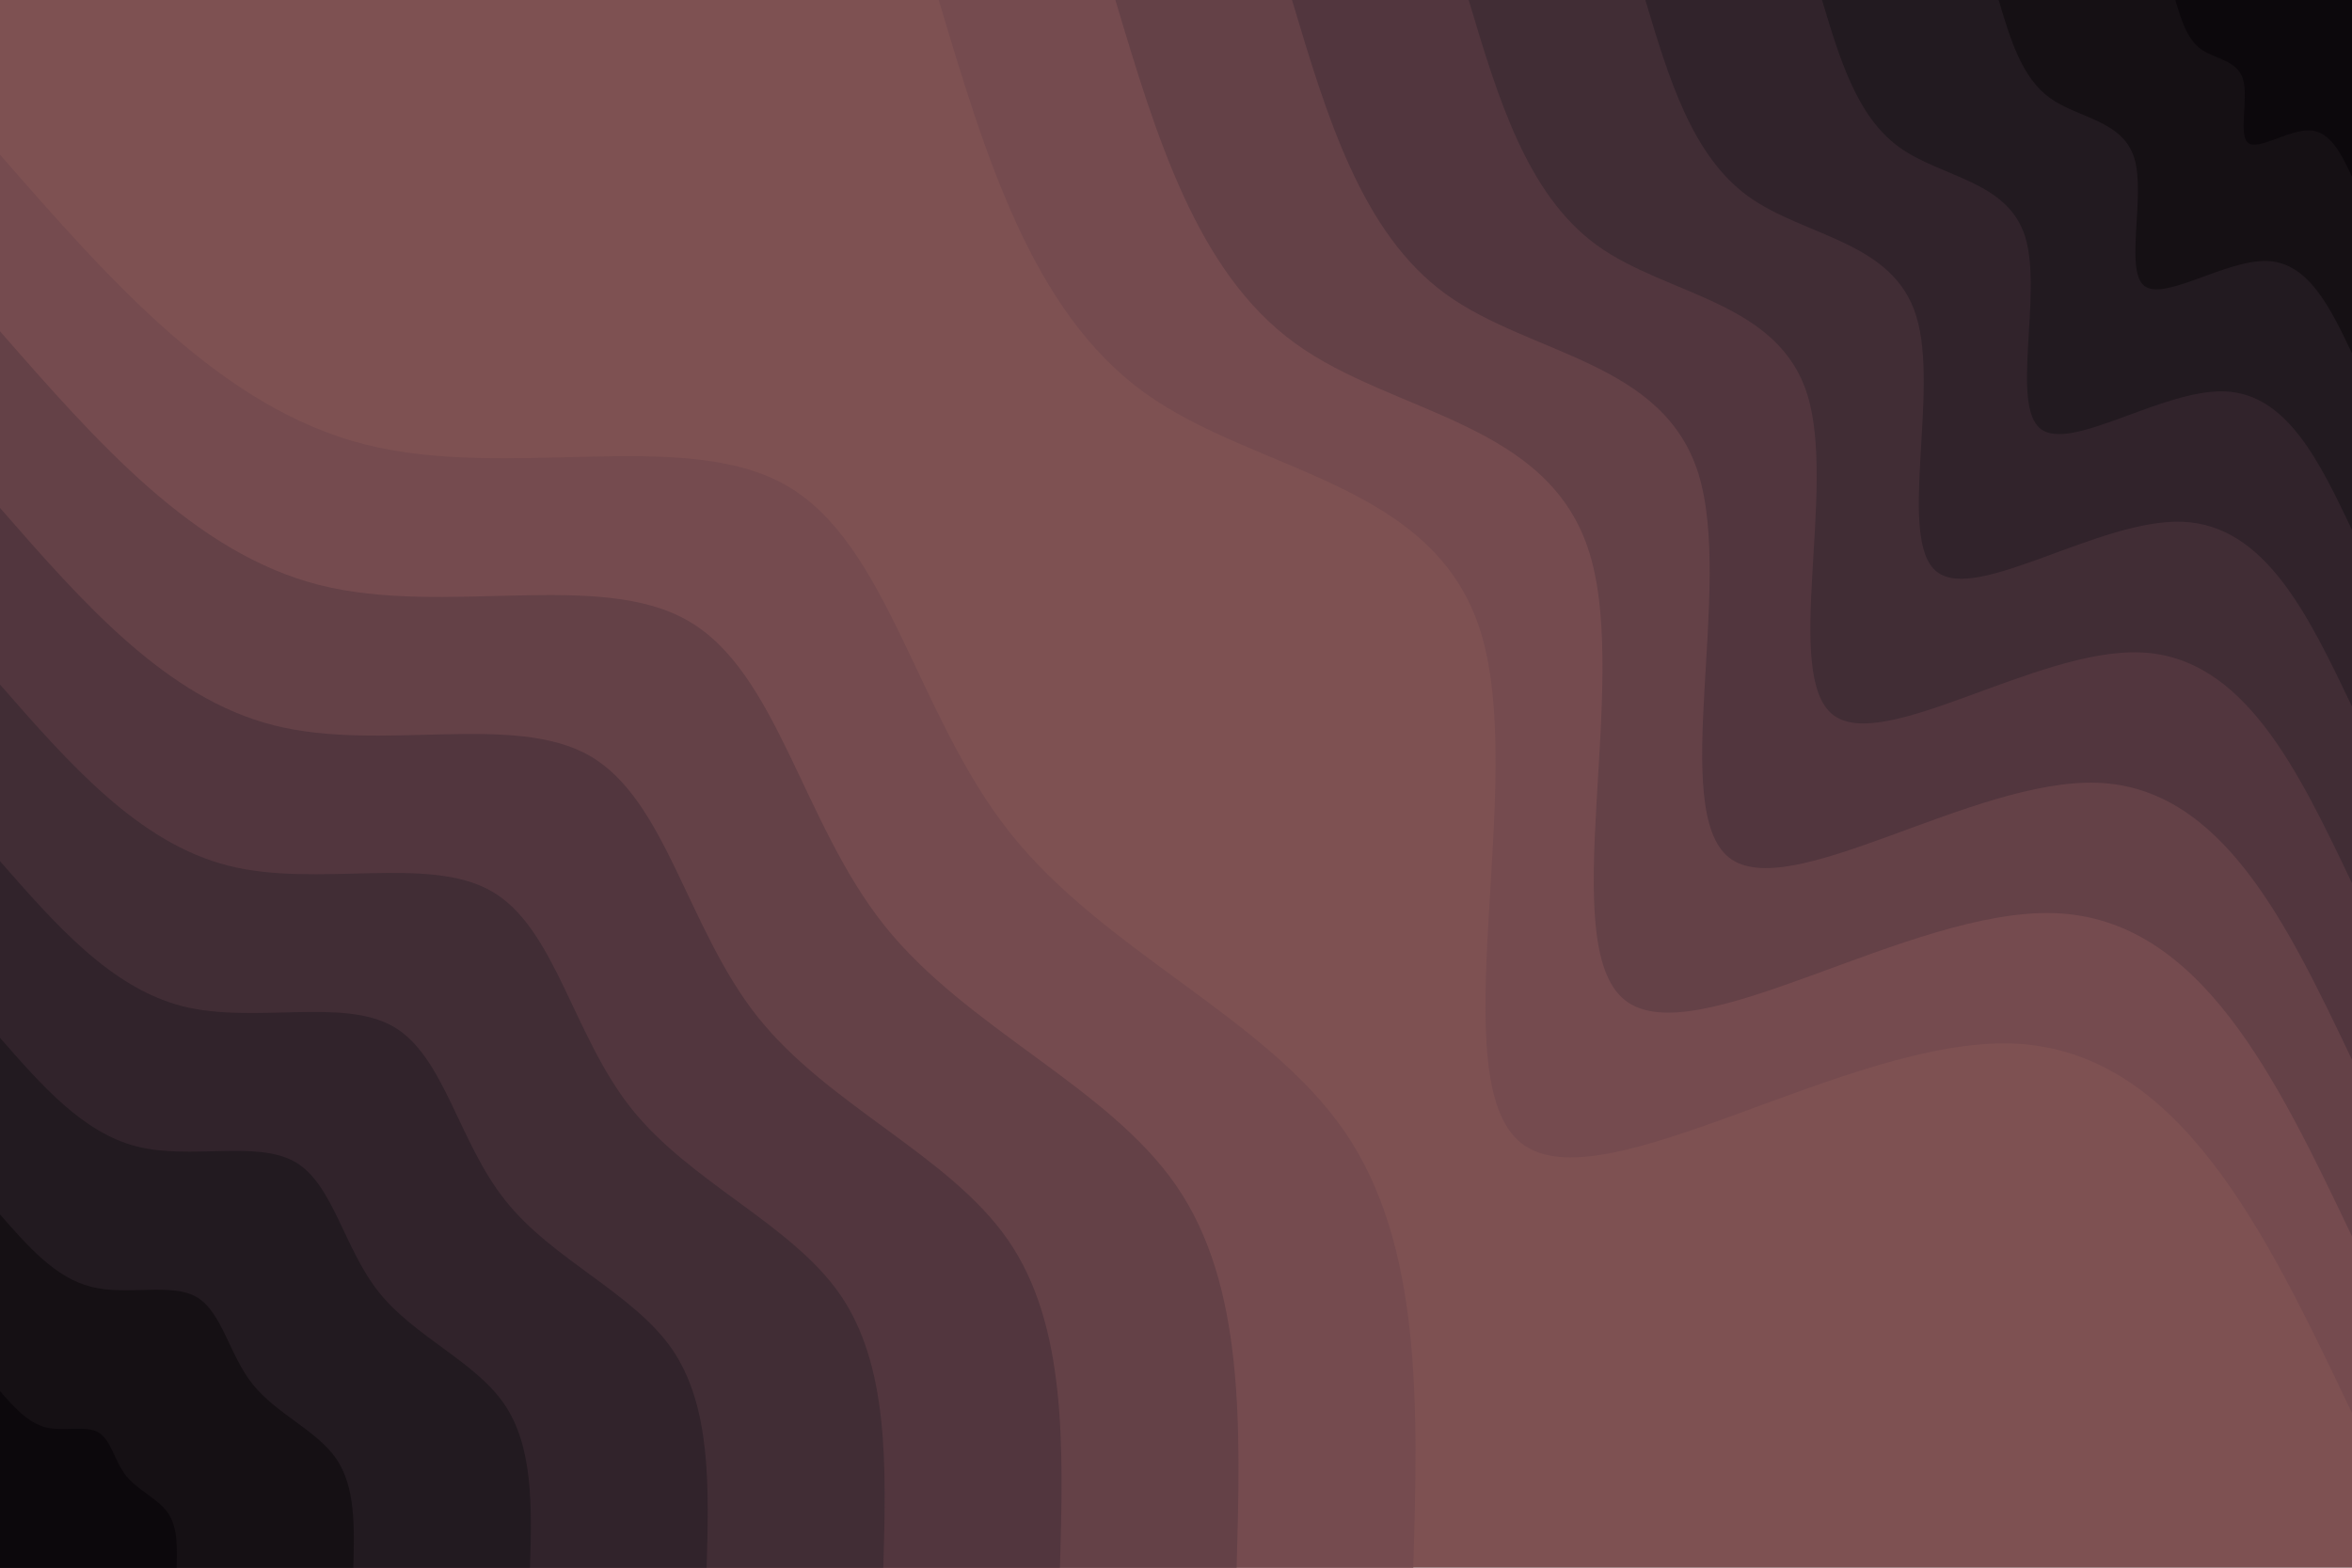 <svg id="visual" viewBox="0 0 900 600" width="900" height="600" xmlns="http://www.w3.org/2000/svg" xmlns:xlink="http://www.w3.org/1999/xlink" version="1.1"><rect x="0" y="0" width="900" height="600" fill="#7e5152"></rect><defs><linearGradient id="grad1_0" x1="33.3%" y1="0%" x2="100%" y2="100%"><stop offset="20%" stop-color="#0c080c" stop-opacity="1"></stop><stop offset="80%" stop-color="#0c080c" stop-opacity="1"></stop></linearGradient></defs><defs><linearGradient id="grad1_1" x1="33.3%" y1="0%" x2="100%" y2="100%"><stop offset="20%" stop-color="#0c080c" stop-opacity="1"></stop><stop offset="80%" stop-color="#1b151a" stop-opacity="1"></stop></linearGradient></defs><defs><linearGradient id="grad1_2" x1="33.3%" y1="0%" x2="100%" y2="100%"><stop offset="20%" stop-color="#2a1f25" stop-opacity="1"></stop><stop offset="80%" stop-color="#1b151a" stop-opacity="1"></stop></linearGradient></defs><defs><linearGradient id="grad1_3" x1="33.3%" y1="0%" x2="100%" y2="100%"><stop offset="20%" stop-color="#2a1f25" stop-opacity="1"></stop><stop offset="80%" stop-color="#392830" stop-opacity="1"></stop></linearGradient></defs><defs><linearGradient id="grad1_4" x1="33.3%" y1="0%" x2="100%" y2="100%"><stop offset="20%" stop-color="#4a313a" stop-opacity="1"></stop><stop offset="80%" stop-color="#392830" stop-opacity="1"></stop></linearGradient></defs><defs><linearGradient id="grad1_5" x1="33.3%" y1="0%" x2="100%" y2="100%"><stop offset="20%" stop-color="#4a313a" stop-opacity="1"></stop><stop offset="80%" stop-color="#5b3b43" stop-opacity="1"></stop></linearGradient></defs><defs><linearGradient id="grad1_6" x1="33.3%" y1="0%" x2="100%" y2="100%"><stop offset="20%" stop-color="#6c464b" stop-opacity="1"></stop><stop offset="80%" stop-color="#5b3b43" stop-opacity="1"></stop></linearGradient></defs><defs><linearGradient id="grad1_7" x1="33.3%" y1="0%" x2="100%" y2="100%"><stop offset="20%" stop-color="#6c464b" stop-opacity="1"></stop><stop offset="80%" stop-color="#7e5152" stop-opacity="1"></stop></linearGradient></defs><defs><linearGradient id="grad2_0" x1="0%" y1="0%" x2="66.7%" y2="100%"><stop offset="20%" stop-color="#0c080c" stop-opacity="1"></stop><stop offset="80%" stop-color="#0c080c" stop-opacity="1"></stop></linearGradient></defs><defs><linearGradient id="grad2_1" x1="0%" y1="0%" x2="66.7%" y2="100%"><stop offset="20%" stop-color="#1b151a" stop-opacity="1"></stop><stop offset="80%" stop-color="#0c080c" stop-opacity="1"></stop></linearGradient></defs><defs><linearGradient id="grad2_2" x1="0%" y1="0%" x2="66.7%" y2="100%"><stop offset="20%" stop-color="#1b151a" stop-opacity="1"></stop><stop offset="80%" stop-color="#2a1f25" stop-opacity="1"></stop></linearGradient></defs><defs><linearGradient id="grad2_3" x1="0%" y1="0%" x2="66.7%" y2="100%"><stop offset="20%" stop-color="#392830" stop-opacity="1"></stop><stop offset="80%" stop-color="#2a1f25" stop-opacity="1"></stop></linearGradient></defs><defs><linearGradient id="grad2_4" x1="0%" y1="0%" x2="66.7%" y2="100%"><stop offset="20%" stop-color="#392830" stop-opacity="1"></stop><stop offset="80%" stop-color="#4a313a" stop-opacity="1"></stop></linearGradient></defs><defs><linearGradient id="grad2_5" x1="0%" y1="0%" x2="66.7%" y2="100%"><stop offset="20%" stop-color="#5b3b43" stop-opacity="1"></stop><stop offset="80%" stop-color="#4a313a" stop-opacity="1"></stop></linearGradient></defs><defs><linearGradient id="grad2_6" x1="0%" y1="0%" x2="66.7%" y2="100%"><stop offset="20%" stop-color="#5b3b43" stop-opacity="1"></stop><stop offset="80%" stop-color="#6c464b" stop-opacity="1"></stop></linearGradient></defs><defs><linearGradient id="grad2_7" x1="0%" y1="0%" x2="66.7%" y2="100%"><stop offset="20%" stop-color="#7e5152" stop-opacity="1"></stop><stop offset="80%" stop-color="#6c464b" stop-opacity="1"></stop></linearGradient></defs><g transform="translate(900, 0)"><path d="M0 540.8C-33.1 471.3 -66.2 401.8 -129.8 399.4C-193.3 397.1 -287.3 461.8 -317.9 437.5C-348.5 413.3 -315.6 300.2 -333.3 242.2C-351 184.2 -419.2 181.3 -462.2 150.2C-505.2 119 -523 59.5 -540.8 0L0 0Z" fill="#754b4f"></path><path d="M0 473.2C-29 412.4 -58 351.6 -113.6 349.5C-169.2 347.4 -251.4 404 -278.2 382.8C-304.9 361.7 -276.2 262.6 -291.7 211.9C-307.1 161.2 -366.8 158.7 -404.4 131.4C-442.1 104.1 -457.6 52.1 -473.2 0L0 0Z" fill="#644147"></path><path d="M0 405.6C-24.8 353.5 -49.7 301.4 -97.3 299.6C-145 297.8 -215.5 346.3 -238.4 328.2C-261.3 310 -236.7 225.1 -250 181.6C-263.3 138.1 -314.4 136 -346.7 112.6C-378.9 89.3 -392.3 44.6 -405.6 0L0 0Z" fill="#52363e"></path><path d="M0 338C-20.7 294.6 -41.4 251.1 -81.1 249.7C-120.8 248.2 -179.6 288.6 -198.7 273.5C-217.8 258.3 -197.3 187.6 -208.3 151.4C-219.4 115.1 -262 113.3 -288.9 93.9C-315.8 74.4 -326.9 37.2 -338 0L0 0Z" fill="#412d35"></path><path d="M0 270.4C-16.6 235.7 -33.1 200.9 -64.9 199.7C-96.7 198.5 -143.7 230.9 -158.9 218.8C-174.2 206.7 -157.8 150.1 -166.7 121.1C-175.5 92.1 -209.6 90.7 -231.1 75.1C-252.6 59.5 -261.5 29.8 -270.4 0L0 0Z" fill="#31232b"></path><path d="M0 202.8C-12.4 176.8 -24.8 150.7 -48.7 149.8C-72.5 148.9 -107.7 173.2 -119.2 164.1C-130.7 155 -118.4 112.6 -125 90.8C-131.6 69.1 -157.2 68 -173.3 56.3C-189.5 44.6 -196.1 22.3 -202.8 0L0 0Z" fill="#221a20"></path><path d="M0 135.2C-8.3 117.8 -16.6 100.5 -32.4 99.9C-48.3 99.3 -71.8 115.4 -79.5 109.4C-87.1 103.3 -78.9 75 -83.3 60.5C-87.8 46 -104.8 45.3 -115.6 37.5C-126.3 29.8 -130.8 14.9 -135.2 0L0 0Z" fill="#151014"></path><path d="M0 67.6C-4.1 58.9 -8.3 50.2 -16.2 49.9C-24.2 49.6 -35.9 57.7 -39.7 54.7C-43.6 51.7 -39.5 37.5 -41.7 30.3C-43.9 23 -52.4 22.7 -57.8 18.8C-63.2 14.9 -65.4 7.4 -67.6 0L0 0Z" fill="#0c080c"></path></g><g transform="translate(0, 600)"><path d="M0 -540.8C42.4 -492.3 84.8 -443.8 139.7 -429.9C194.6 -416 261.9 -436.6 300.9 -414.2C340 -391.8 350.6 -326.3 386.7 -281C422.8 -235.7 484.4 -210.6 514.4 -167.1C544.3 -123.7 542.6 -61.8 540.8 0L0 0Z" fill="#754b4f"></path><path d="M0 -473.2C37.1 -430.8 74.2 -388.3 122.2 -376.1C170.2 -364 229.2 -382.1 263.3 -362.4C297.5 -342.8 306.8 -285.5 338.4 -245.8C370 -206.2 423.9 -184.3 450.1 -146.2C476.3 -108.2 474.7 -54.1 473.2 0L0 0Z" fill="#644147"></path><path d="M0 -405.6C31.8 -369.2 63.6 -332.8 104.8 -322.4C145.9 -312 196.5 -327.5 225.7 -310.7C255 -293.8 262.9 -244.7 290 -210.7C317.1 -176.7 363.3 -157.9 385.8 -125.3C408.2 -92.8 406.9 -46.4 405.6 0L0 0Z" fill="#52363e"></path><path d="M0 -338C26.5 -307.7 53 -277.4 87.3 -268.7C121.6 -260 163.7 -272.9 188.1 -258.9C212.5 -244.9 219.1 -203.9 241.7 -175.6C264.3 -147.3 302.8 -131.6 321.5 -104.5C340.2 -77.3 339.1 -38.6 338 0L0 0Z" fill="#412d35"></path><path d="M0 -270.4C21.2 -246.2 42.4 -221.9 69.8 -214.9C97.3 -208 131 -218.3 150.5 -207.1C170 -195.9 175.3 -163.1 193.4 -140.5C211.4 -117.8 242.2 -105.3 257.2 -83.6C272.1 -61.8 271.3 -30.9 270.4 0L0 0Z" fill="#31232b"></path><path d="M0 -202.8C15.9 -184.6 31.8 -166.4 52.4 -161.2C73 -156 98.2 -163.7 112.9 -155.3C127.5 -146.9 131.5 -122.3 145 -105.4C158.6 -88.4 181.7 -79 192.9 -62.7C204.1 -46.4 203.5 -23.2 202.8 0L0 0Z" fill="#221a20"></path><path d="M0 -135.2C10.6 -123.1 21.2 -110.9 34.9 -107.5C48.6 -104 65.5 -109.2 75.2 -103.6C85 -97.9 87.6 -81.6 96.7 -70.2C105.7 -58.9 121.1 -52.6 128.6 -41.8C136.1 -30.9 135.6 -15.5 135.2 0L0 0Z" fill="#151014"></path><path d="M0 -67.6C5.3 -61.5 10.6 -55.5 17.5 -53.7C24.3 -52 32.7 -54.6 37.6 -51.8C42.5 -49 43.8 -40.8 48.3 -35.1C52.9 -29.5 60.6 -26.3 64.3 -20.9C68 -15.5 67.8 -7.7 67.6 0L0 0Z" fill="#0c080c"></path></g></svg>